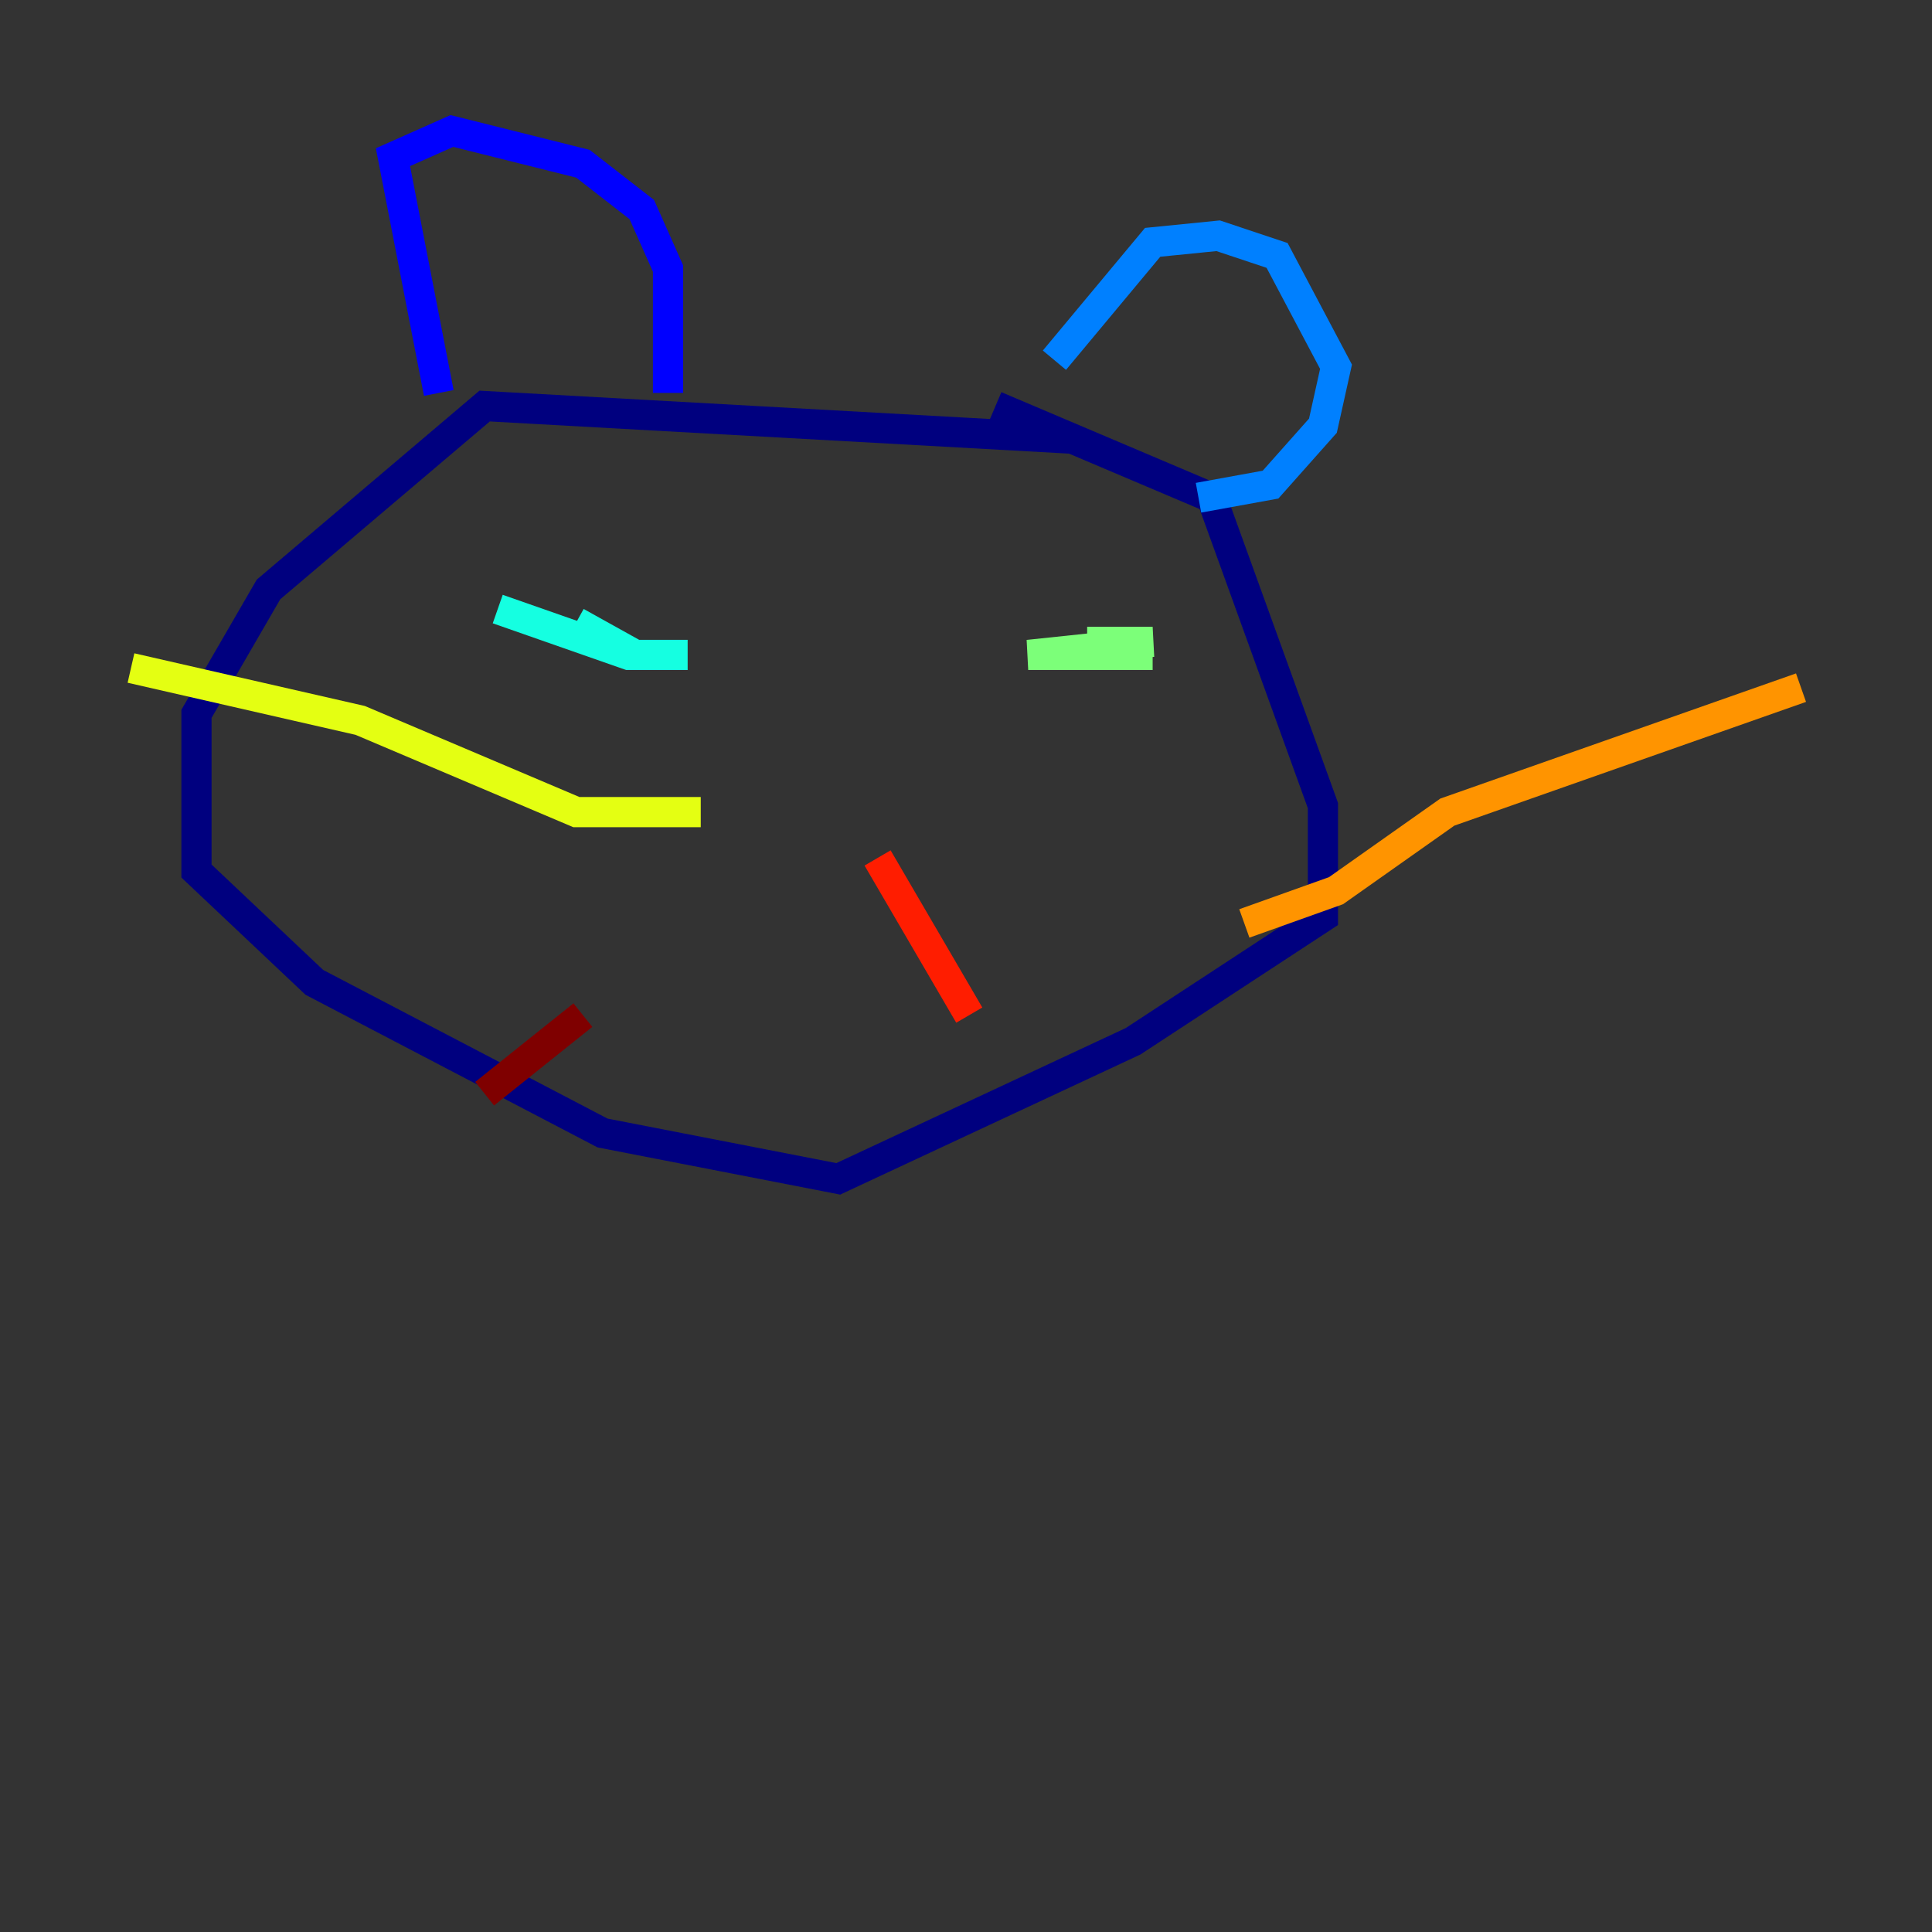 <?xml version="1.0" encoding="utf-8" ?>
<svg baseProfile="tiny" height="128" version="1.2" viewBox="0,0,128,128" width="128" xmlns="http://www.w3.org/2000/svg" xmlns:ev="http://www.w3.org/2001/xml-events" xmlns:xlink="http://www.w3.org/1999/xlink"><rect x="0" y="0" width="128" height="128" fill="#333333" stroke="none"/><defs /><polyline fill="none" points="71.159,29.071 32.108,26.902 17.79,39.051 13.017,47.295 13.017,57.709 20.827,65.085 39.919,75.064 55.539,78.102 75.064,68.99 87.647,60.746 87.647,53.37 80.271,32.976 65.953,26.902" stroke="#00007f" stroke-width="2" /><polyline fill="none" points="29.071,26.034 26.034,10.414 29.939,8.678 38.617,10.848 42.522,13.885 44.258,17.79 44.258,26.034" stroke="#0000ff" stroke-width="2" /><polyline fill="none" points="69.858,23.864 76.366,16.054 80.705,15.62 84.61,16.922 88.515,24.298 87.647,28.203 84.176,32.108 79.403,32.976" stroke="#0080ff" stroke-width="2" /><polyline fill="none" points="32.976,40.352 41.654,43.39 45.559,43.39 42.088,43.39 38.183,41.22" stroke="#15ffe1" stroke-width="2" /><polyline fill="none" points="76.366,43.39 68.122,43.39 76.366,42.522 72.027,42.522" stroke="#7cff79" stroke-width="2" /><polyline fill="none" points="46.427,53.803 38.183,53.803 23.864,47.729 8.678,44.258" stroke="#e4ff12" stroke-width="2" /><polyline fill="none" points="82.441,61.18 88.515,59.01 95.891,53.803 119.322,45.559" stroke="#ff9400" stroke-width="2" /><polyline fill="none" points="58.142,56.841 64.217,67.254" stroke="#ff1d00" stroke-width="2" /><polyline fill="none" points="38.617,67.254 32.108,72.461" stroke="#7f0000" stroke-width="2" /></svg>